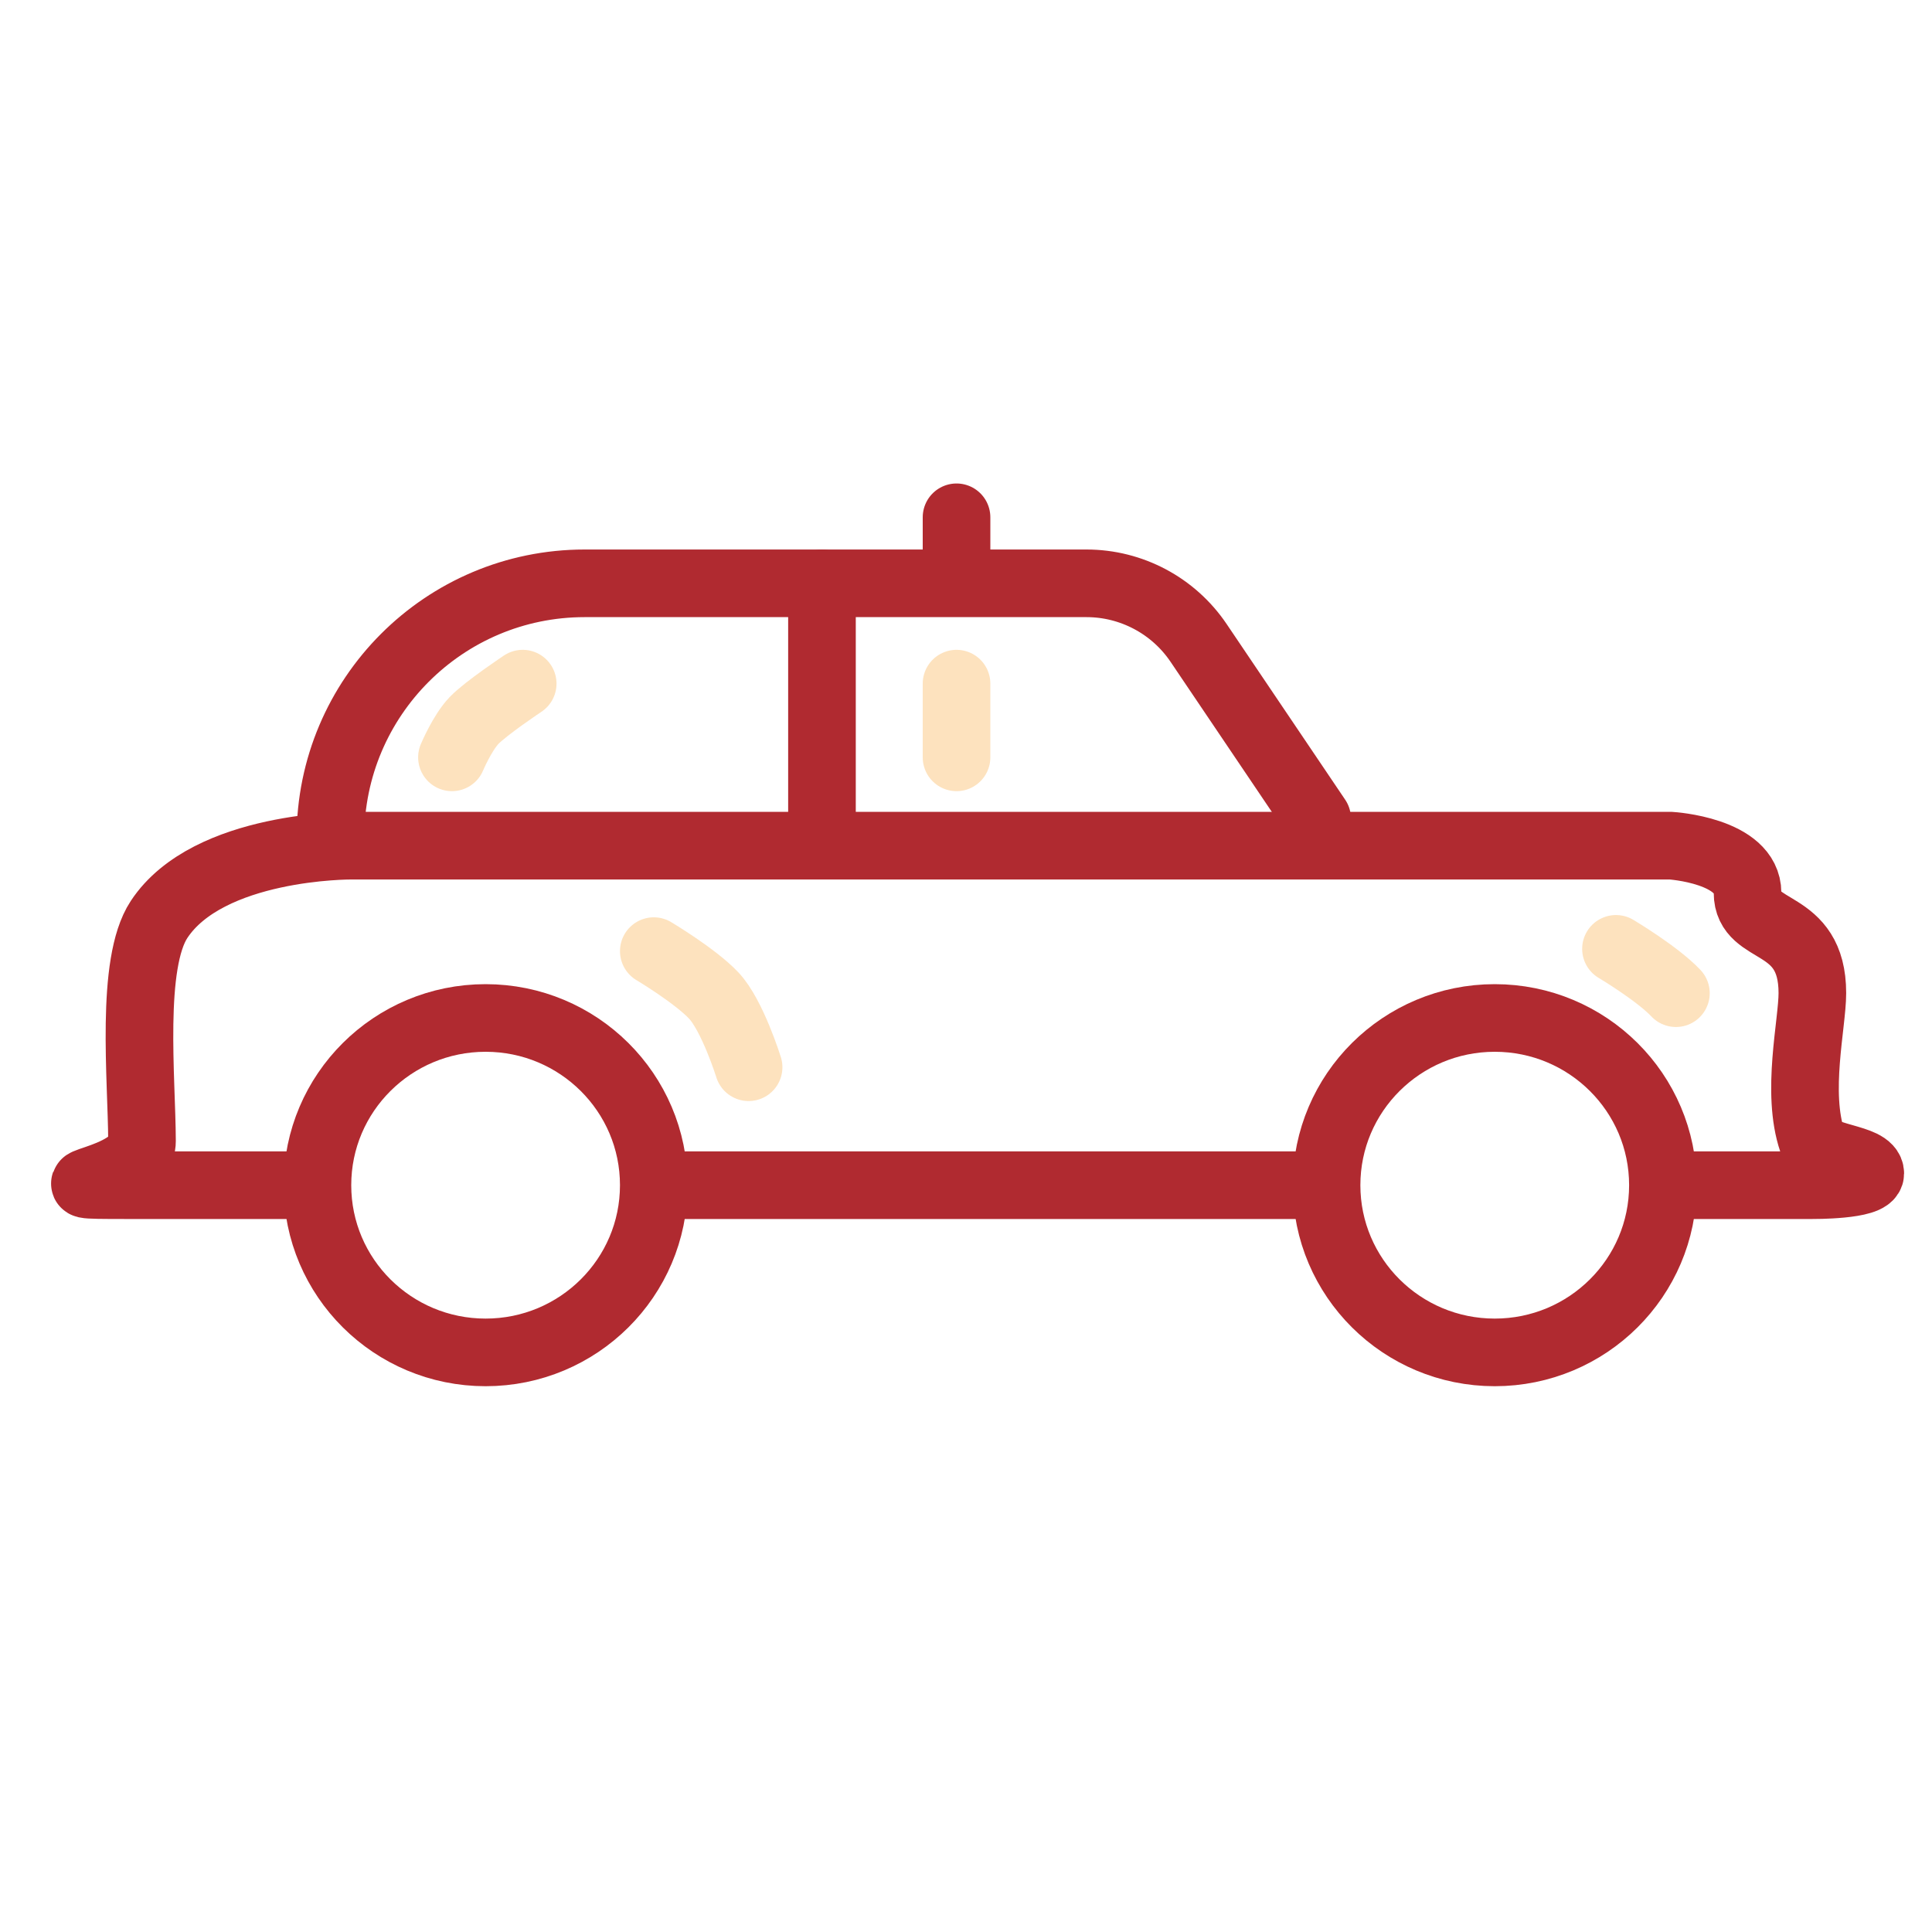 <svg width="40" height="40" viewBox="0 0 40 40" fill="none" xmlns="http://www.w3.org/2000/svg">
<rect width="40" height="40" fill="white"/>
<path d="M27.27 16.948L24.815 13.31C24.294 12.539 23.424 12.077 22.494 12.077L12.105 12.077C9.198 12.077 6.841 14.434 6.841 17.341V17.341" stroke="#B02A30" stroke-width="1.4" stroke-linecap="round"/>
<path d="M10.822 14.154C10.822 14.154 10.06 14.661 9.815 14.917C9.57 15.172 9.357 15.68 9.357 15.68" stroke="#F99D27" stroke-opacity="0.3" stroke-width="1.4" stroke-linecap="round"/>
<path d="M19.804 14.154V15.68" stroke="#F99D27" stroke-opacity="0.3" stroke-width="1.4" stroke-linecap="round"/>
<path d="M17.018 12.077V17.85" stroke="#B02A30" stroke-width="1.4" stroke-linecap="round"/>
<path fill-rule="evenodd" clip-rule="evenodd" d="M37.523 24.538C37.523 24.538 38.722 24.547 38.722 24.296C38.722 23.961 37.647 23.985 37.523 23.623C37.18 22.617 37.523 21.2 37.523 20.561C37.523 18.998 36.181 19.364 36.181 18.486C36.181 17.607 34.596 17.509 34.596 17.509H7.268C7.268 17.509 4.312 17.489 3.293 19.037C2.691 19.952 2.936 22.34 2.94 23.623C2.944 24.509 0.487 24.538 2.644 24.538C2.644 24.538 3.011 24.538 3.747 24.538C4.517 24.538 7.268 24.538 7.268 24.538H37.523Z" fill="white" stroke="#B02A30" stroke-width="1.4" stroke-linecap="square"/>
<path d="M13.536 19.692C13.536 19.692 14.39 20.201 14.777 20.611C15.164 21.021 15.499 22.096 15.499 22.096" stroke="#F99D27" stroke-opacity="0.3" stroke-width="1.4" stroke-linecap="round"/>
<path d="M33.457 19.645C33.457 19.645 34.311 20.153 34.698 20.563" stroke="#F99D27" stroke-opacity="0.3" stroke-width="1.4" stroke-linecap="round"/>
<path d="M19.804 10.71V11.42" stroke="#B02A30" stroke-width="1.4" stroke-linecap="round"/>
<ellipse cx="10.054" cy="24.538" rx="3.482" ry="3.462" fill="white" stroke="#B02A30" stroke-width="1.4"/>
<ellipse cx="30.947" cy="24.538" rx="3.482" ry="3.462" fill="white" stroke="#B02A30" stroke-width="1.4"/>
</svg>
